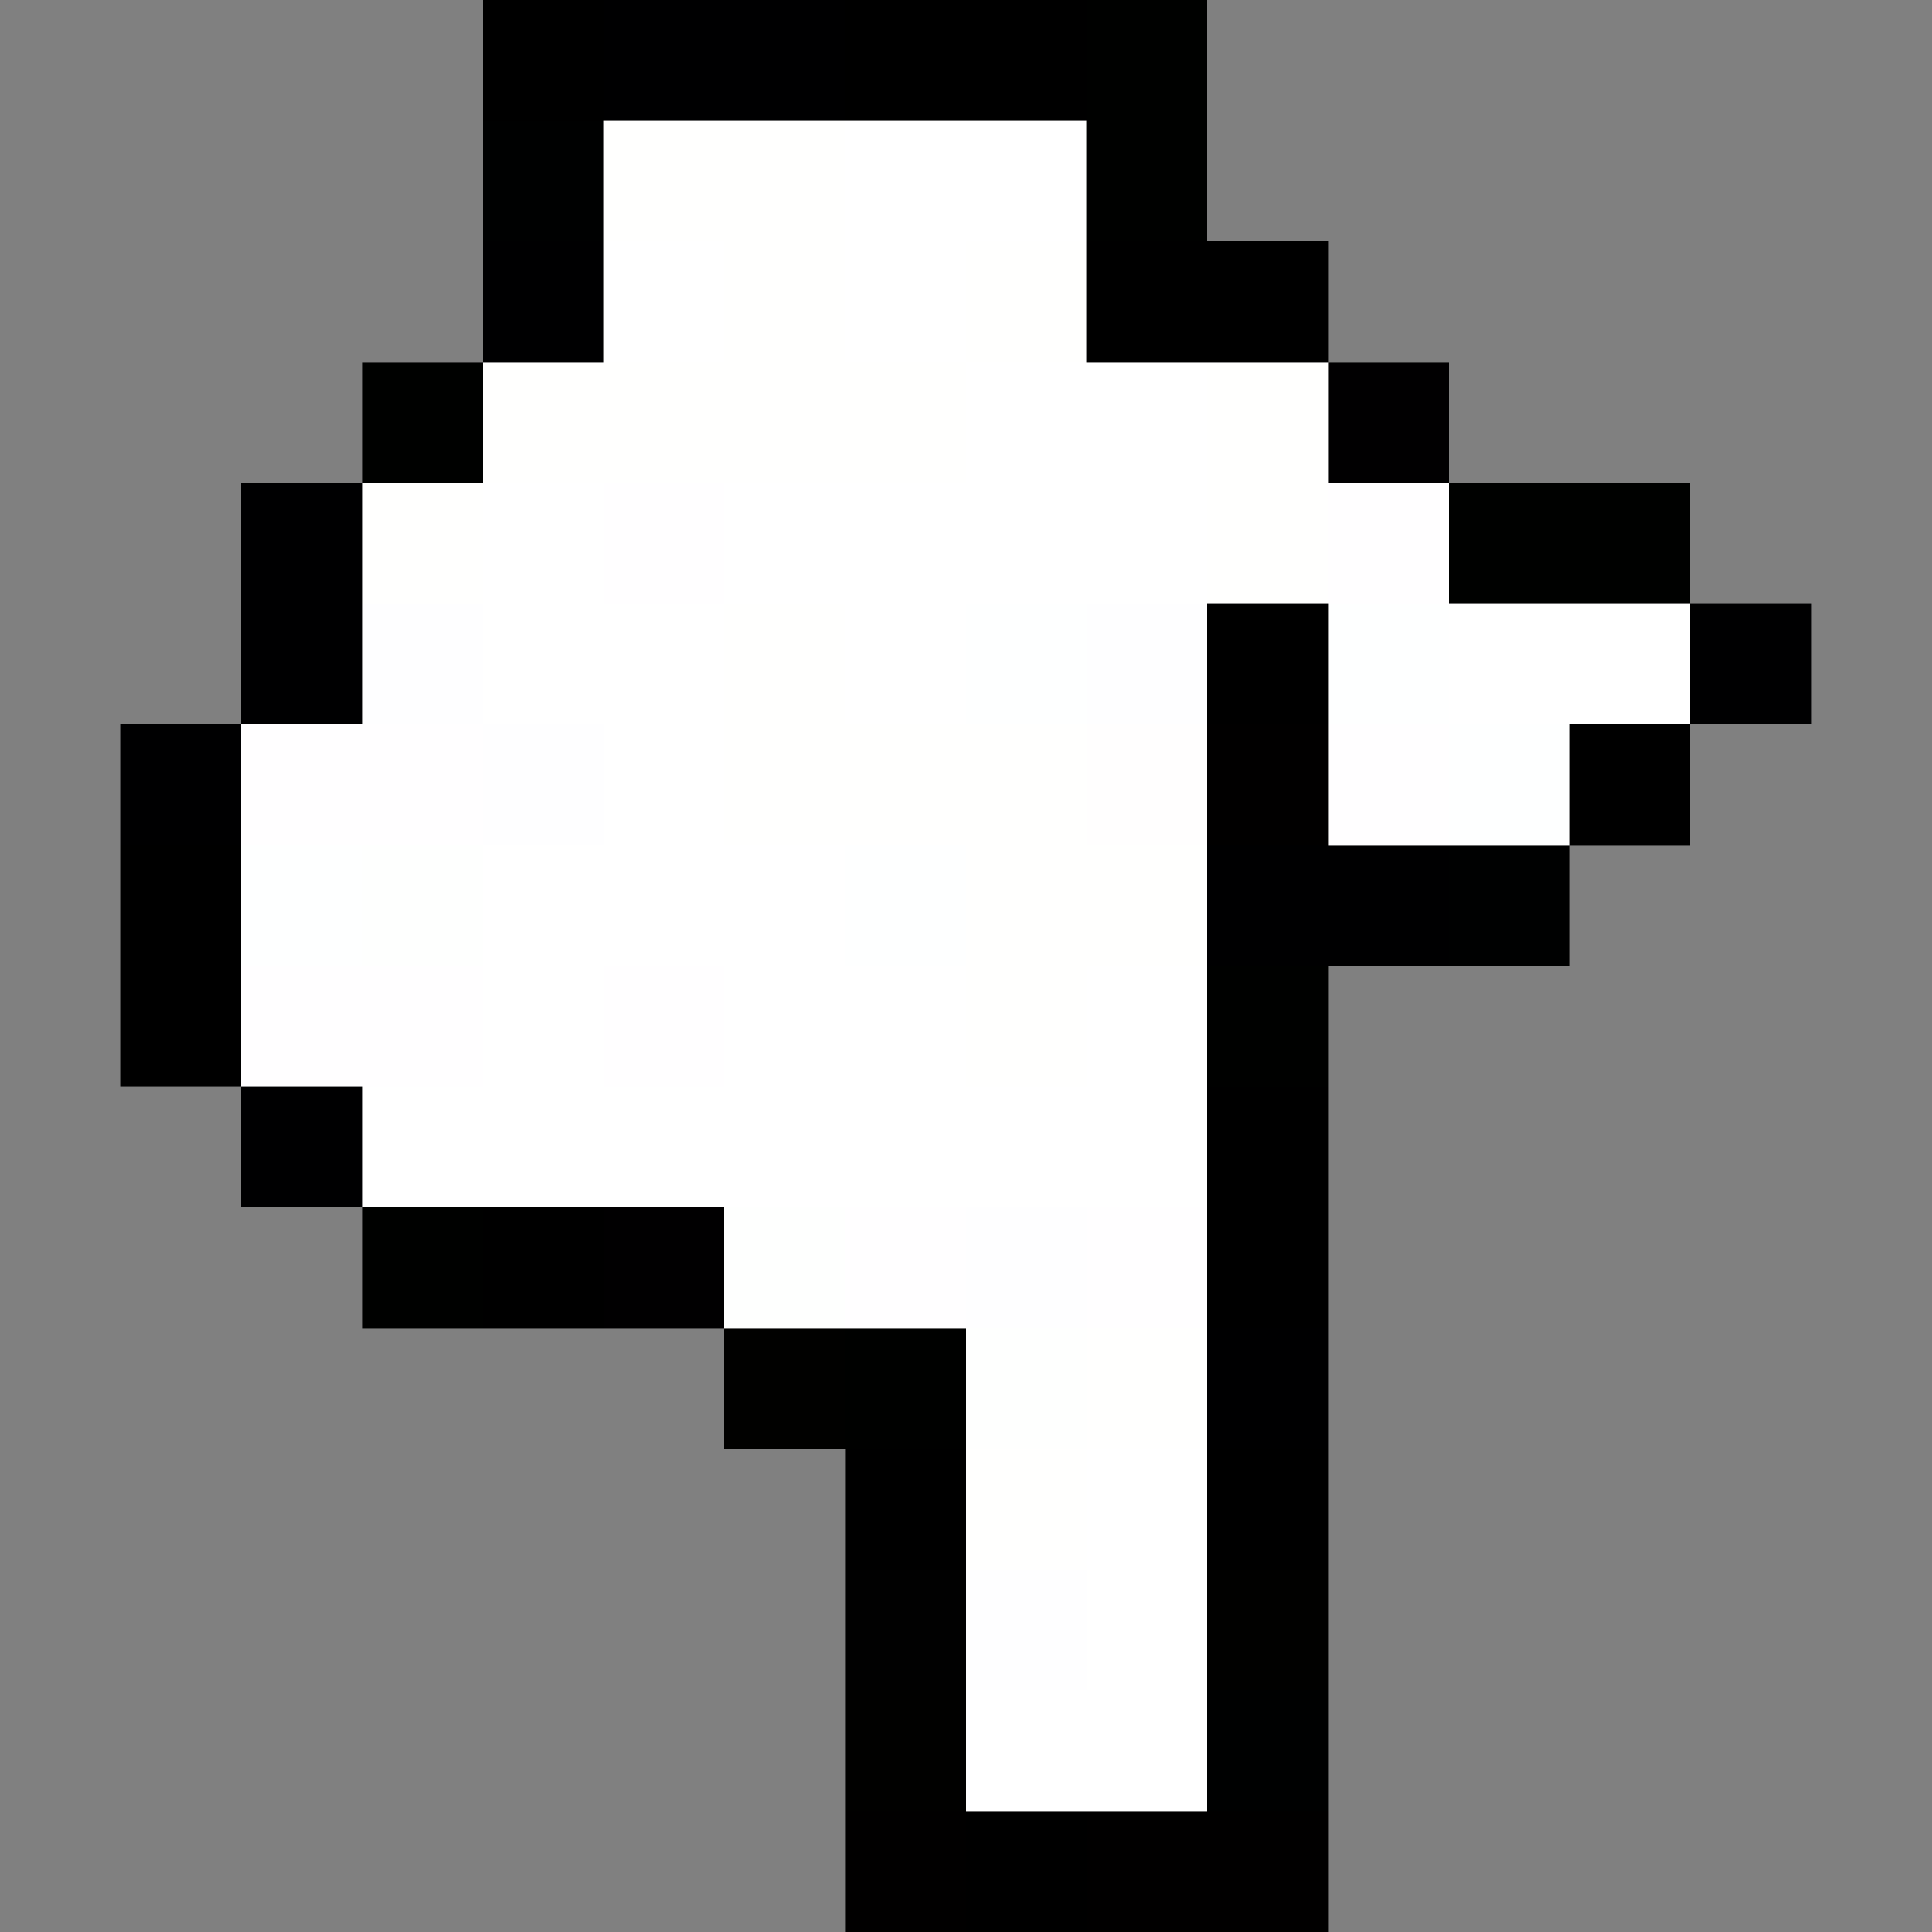<svg xmlns="http://www.w3.org/2000/svg" viewBox="0 -0.5 16 16" shape-rendering="crispEdges">
<rect x="0" y="-0.5" width="16" height="16" fill="#808080" stroke="none"/>
<path stroke="#000000" d="M4 0h1M7 0h2M9 2h2M10 5h1M13 6h1M1 7h1M1 8h1M10 9h1M4 10h1M10 10h1M7 12h1M10 12h1M8 15h1" />
<path stroke="#000001" d="M5 0h2M4 2h1M2 4h1M2 5h1M14 5h1M1 6h1M10 7h2M2 9h1M10 11h1" />
<path stroke="#000100" d="M9 0h1M9 1h1M3 3h1M12 4h2M10 8h1M3 10h1M7 11h1" />
<path stroke="#000101" d="M4 1h1M12 7h1M10 14h1" />
<path stroke="#fffffe" d="M5 1h2M6 2h1M8 2h1M4 3h4M10 3h1M3 4h1M10 4h1M6 5h1M6 6h3M8 7h2M8 8h1M9 11h1M8 12h1" />
<path stroke="#ffffff" d="M7 1h2M5 2h1M7 2h1M8 3h2M4 4h1M6 4h4M4 5h2M7 5h1M12 5h2M5 6h1M4 7h3M4 8h1M6 8h2M9 8h1M3 9h7M9 12h1M9 13h1M8 14h2" />
<path stroke="#010001" d="M11 3h1M5 10h1" />
<path stroke="#fffeff" d="M5 4h1M11 4h1M2 6h2M11 6h1M2 8h2M5 8h1M7 10h1M9 10h1" />
<path stroke="#fefeff" d="M3 5h1M9 5h1M4 6h1M8 10h1M8 13h1" />
<path stroke="#feffff" d="M8 5h1M11 5h1M12 6h1M2 7h1M7 7h1" />
<path stroke="#fffefe" d="M9 6h1" />
<path stroke="#010000" d="M10 6h1M7 15h1M9 15h2" />
<path stroke="#fefffe" d="M3 7h1M6 10h1M8 11h1" />
<path stroke="#010100" d="M6 11h1M10 13h1M7 14h1" />
<path stroke="#010101" d="M7 13h1" />
</svg>
